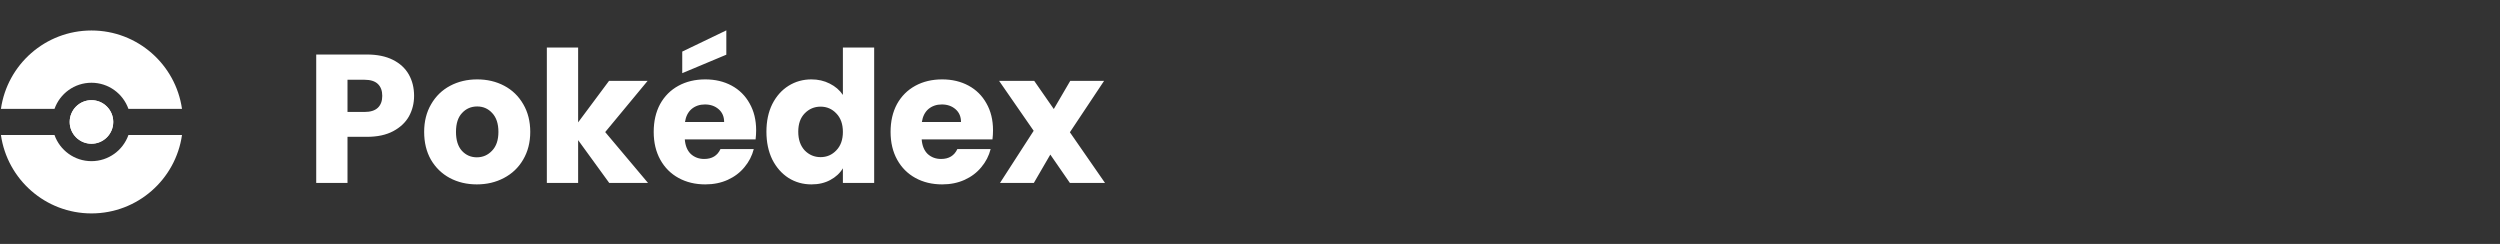 <svg width="328" height="32" viewBox="0 0 328 32" fill="none" xmlns="http://www.w3.org/2000/svg">
<rect x="0" y="0" width="328" height="32" fill="#333333" stroke="none"/>
<path d="M14.857 16C14.857 17.578 13.578 18.857 12 18.857C10.422 18.857 9.143 17.578 9.143 16C9.143 14.422 10.422 13.143 12 13.143C13.578 13.143 14.857 14.422 14.857 16Z" fill="white"/>
<path fill-rule="evenodd" clip-rule="evenodd" d="M12 28C18.045 28 23.047 23.53 23.878 17.714H16.85C16.144 19.712 14.239 21.143 12 21.143C9.761 21.143 7.856 19.712 7.15 17.714H0.122C0.953 23.53 5.955 28 12 28ZM7.15 14.286H0.122C0.953 8.47 5.955 4 12 4C18.045 4 23.047 8.47 23.878 14.286H16.85C16.144 12.288 14.239 10.857 12 10.857C9.761 10.857 7.856 12.288 7.15 14.286ZM14.857 16C14.857 17.578 13.578 18.857 12 18.857C10.422 18.857 9.143 17.578 9.143 16C9.143 14.422 10.422 13.143 12 13.143C13.578 13.143 14.857 14.422 14.857 16Z" fill="white"/>
<path d="M54.328 12.576C54.328 13.552 54.104 14.448 53.656 15.264C53.208 16.064 52.52 16.712 51.592 17.208C50.664 17.704 49.512 17.952 48.136 17.952H45.592V24H41.488V7.152H48.136C49.48 7.152 50.616 7.384 51.544 7.848C52.472 8.312 53.168 8.952 53.632 9.768C54.096 10.584 54.328 11.52 54.328 12.576ZM47.824 14.688C48.608 14.688 49.192 14.504 49.576 14.136C49.96 13.768 50.152 13.248 50.152 12.576C50.152 11.904 49.96 11.384 49.576 11.016C49.192 10.648 48.608 10.464 47.824 10.464H45.592V14.688H47.824ZM62.561 24.192C61.249 24.192 60.065 23.912 59.009 23.352C57.969 22.792 57.145 21.992 56.537 20.952C55.945 19.912 55.649 18.696 55.649 17.304C55.649 15.928 55.953 14.72 56.561 13.68C57.169 12.624 58.001 11.816 59.057 11.256C60.113 10.696 61.297 10.416 62.609 10.416C63.921 10.416 65.105 10.696 66.161 11.256C67.217 11.816 68.049 12.624 68.657 13.68C69.265 14.72 69.569 15.928 69.569 17.304C69.569 18.68 69.257 19.896 68.633 20.952C68.025 21.992 67.185 22.792 66.113 23.352C65.057 23.912 63.873 24.192 62.561 24.192ZM62.561 20.64C63.345 20.64 64.009 20.352 64.553 19.776C65.113 19.2 65.393 18.376 65.393 17.304C65.393 16.232 65.121 15.408 64.577 14.832C64.049 14.256 63.393 13.968 62.609 13.968C61.809 13.968 61.145 14.256 60.617 14.832C60.089 15.392 59.825 16.216 59.825 17.304C59.825 18.376 60.081 19.2 60.593 19.776C61.121 20.352 61.777 20.64 62.561 20.64ZM79.93 24L75.85 18.384V24H71.746V6.24H75.85V16.056L79.906 10.608H84.97L79.402 17.328L85.018 24H79.93ZM99.206 17.088C99.206 17.472 99.182 17.872 99.134 18.288H89.846C89.91 19.12 90.174 19.76 90.638 20.208C91.118 20.64 91.702 20.856 92.39 20.856C93.414 20.856 94.126 20.424 94.526 19.56H98.894C98.67 20.44 98.262 21.232 97.67 21.936C97.094 22.64 96.366 23.192 95.486 23.592C94.606 23.992 93.622 24.192 92.534 24.192C91.222 24.192 90.054 23.912 89.03 23.352C88.006 22.792 87.206 21.992 86.63 20.952C86.054 19.912 85.766 18.696 85.766 17.304C85.766 15.912 86.046 14.696 86.606 13.656C87.182 12.616 87.982 11.816 89.006 11.256C90.03 10.696 91.206 10.416 92.534 10.416C93.83 10.416 94.982 10.688 95.99 11.232C96.998 11.776 97.782 12.552 98.342 13.56C98.918 14.568 99.206 15.744 99.206 17.088ZM95.006 16.008C95.006 15.304 94.766 14.744 94.286 14.328C93.806 13.912 93.206 13.704 92.486 13.704C91.798 13.704 91.214 13.904 90.734 14.304C90.27 14.704 89.982 15.272 89.87 16.008H95.006ZM95.294 7.176L89.51 9.6V6.768L95.294 3.984V7.176ZM100.555 17.28C100.555 15.904 100.811 14.696 101.323 13.656C101.851 12.616 102.563 11.816 103.459 11.256C104.355 10.696 105.355 10.416 106.459 10.416C107.339 10.416 108.139 10.6 108.859 10.968C109.595 11.336 110.171 11.832 110.587 12.456V6.24H114.691V24H110.587V22.08C110.203 22.72 109.651 23.232 108.931 23.616C108.227 24 107.403 24.192 106.459 24.192C105.355 24.192 104.355 23.912 103.459 23.352C102.563 22.776 101.851 21.968 101.323 20.928C100.811 19.872 100.555 18.656 100.555 17.28ZM110.587 17.304C110.587 16.28 110.299 15.472 109.723 14.88C109.163 14.288 108.475 13.992 107.659 13.992C106.843 13.992 106.147 14.288 105.571 14.88C105.011 15.456 104.731 16.256 104.731 17.28C104.731 18.304 105.011 19.12 105.571 19.728C106.147 20.32 106.843 20.616 107.659 20.616C108.475 20.616 109.163 20.32 109.723 19.728C110.299 19.136 110.587 18.328 110.587 17.304ZM130.284 17.088C130.284 17.472 130.26 17.872 130.212 18.288H120.924C120.988 19.12 121.252 19.76 121.716 20.208C122.196 20.64 122.78 20.856 123.468 20.856C124.492 20.856 125.204 20.424 125.604 19.56H129.972C129.748 20.44 129.34 21.232 128.748 21.936C128.172 22.64 127.444 23.192 126.564 23.592C125.684 23.992 124.7 24.192 123.612 24.192C122.3 24.192 121.132 23.912 120.108 23.352C119.084 22.792 118.284 21.992 117.708 20.952C117.132 19.912 116.844 18.696 116.844 17.304C116.844 15.912 117.124 14.696 117.684 13.656C118.26 12.616 119.06 11.816 120.084 11.256C121.108 10.696 122.284 10.416 123.612 10.416C124.908 10.416 126.06 10.688 127.068 11.232C128.076 11.776 128.86 12.552 129.42 13.56C129.996 14.568 130.284 15.744 130.284 17.088ZM126.084 16.008C126.084 15.304 125.844 14.744 125.364 14.328C124.884 13.912 124.284 13.704 123.564 13.704C122.876 13.704 122.292 13.904 121.812 14.304C121.348 14.704 121.06 15.272 120.948 16.008H126.084ZM140.369 24L137.801 20.28L135.641 24H131.201L135.617 17.16L131.081 10.608H135.689L138.257 14.304L140.417 10.608H144.857L140.369 17.352L144.977 24H140.369Z" fill="white"/>
</svg>
